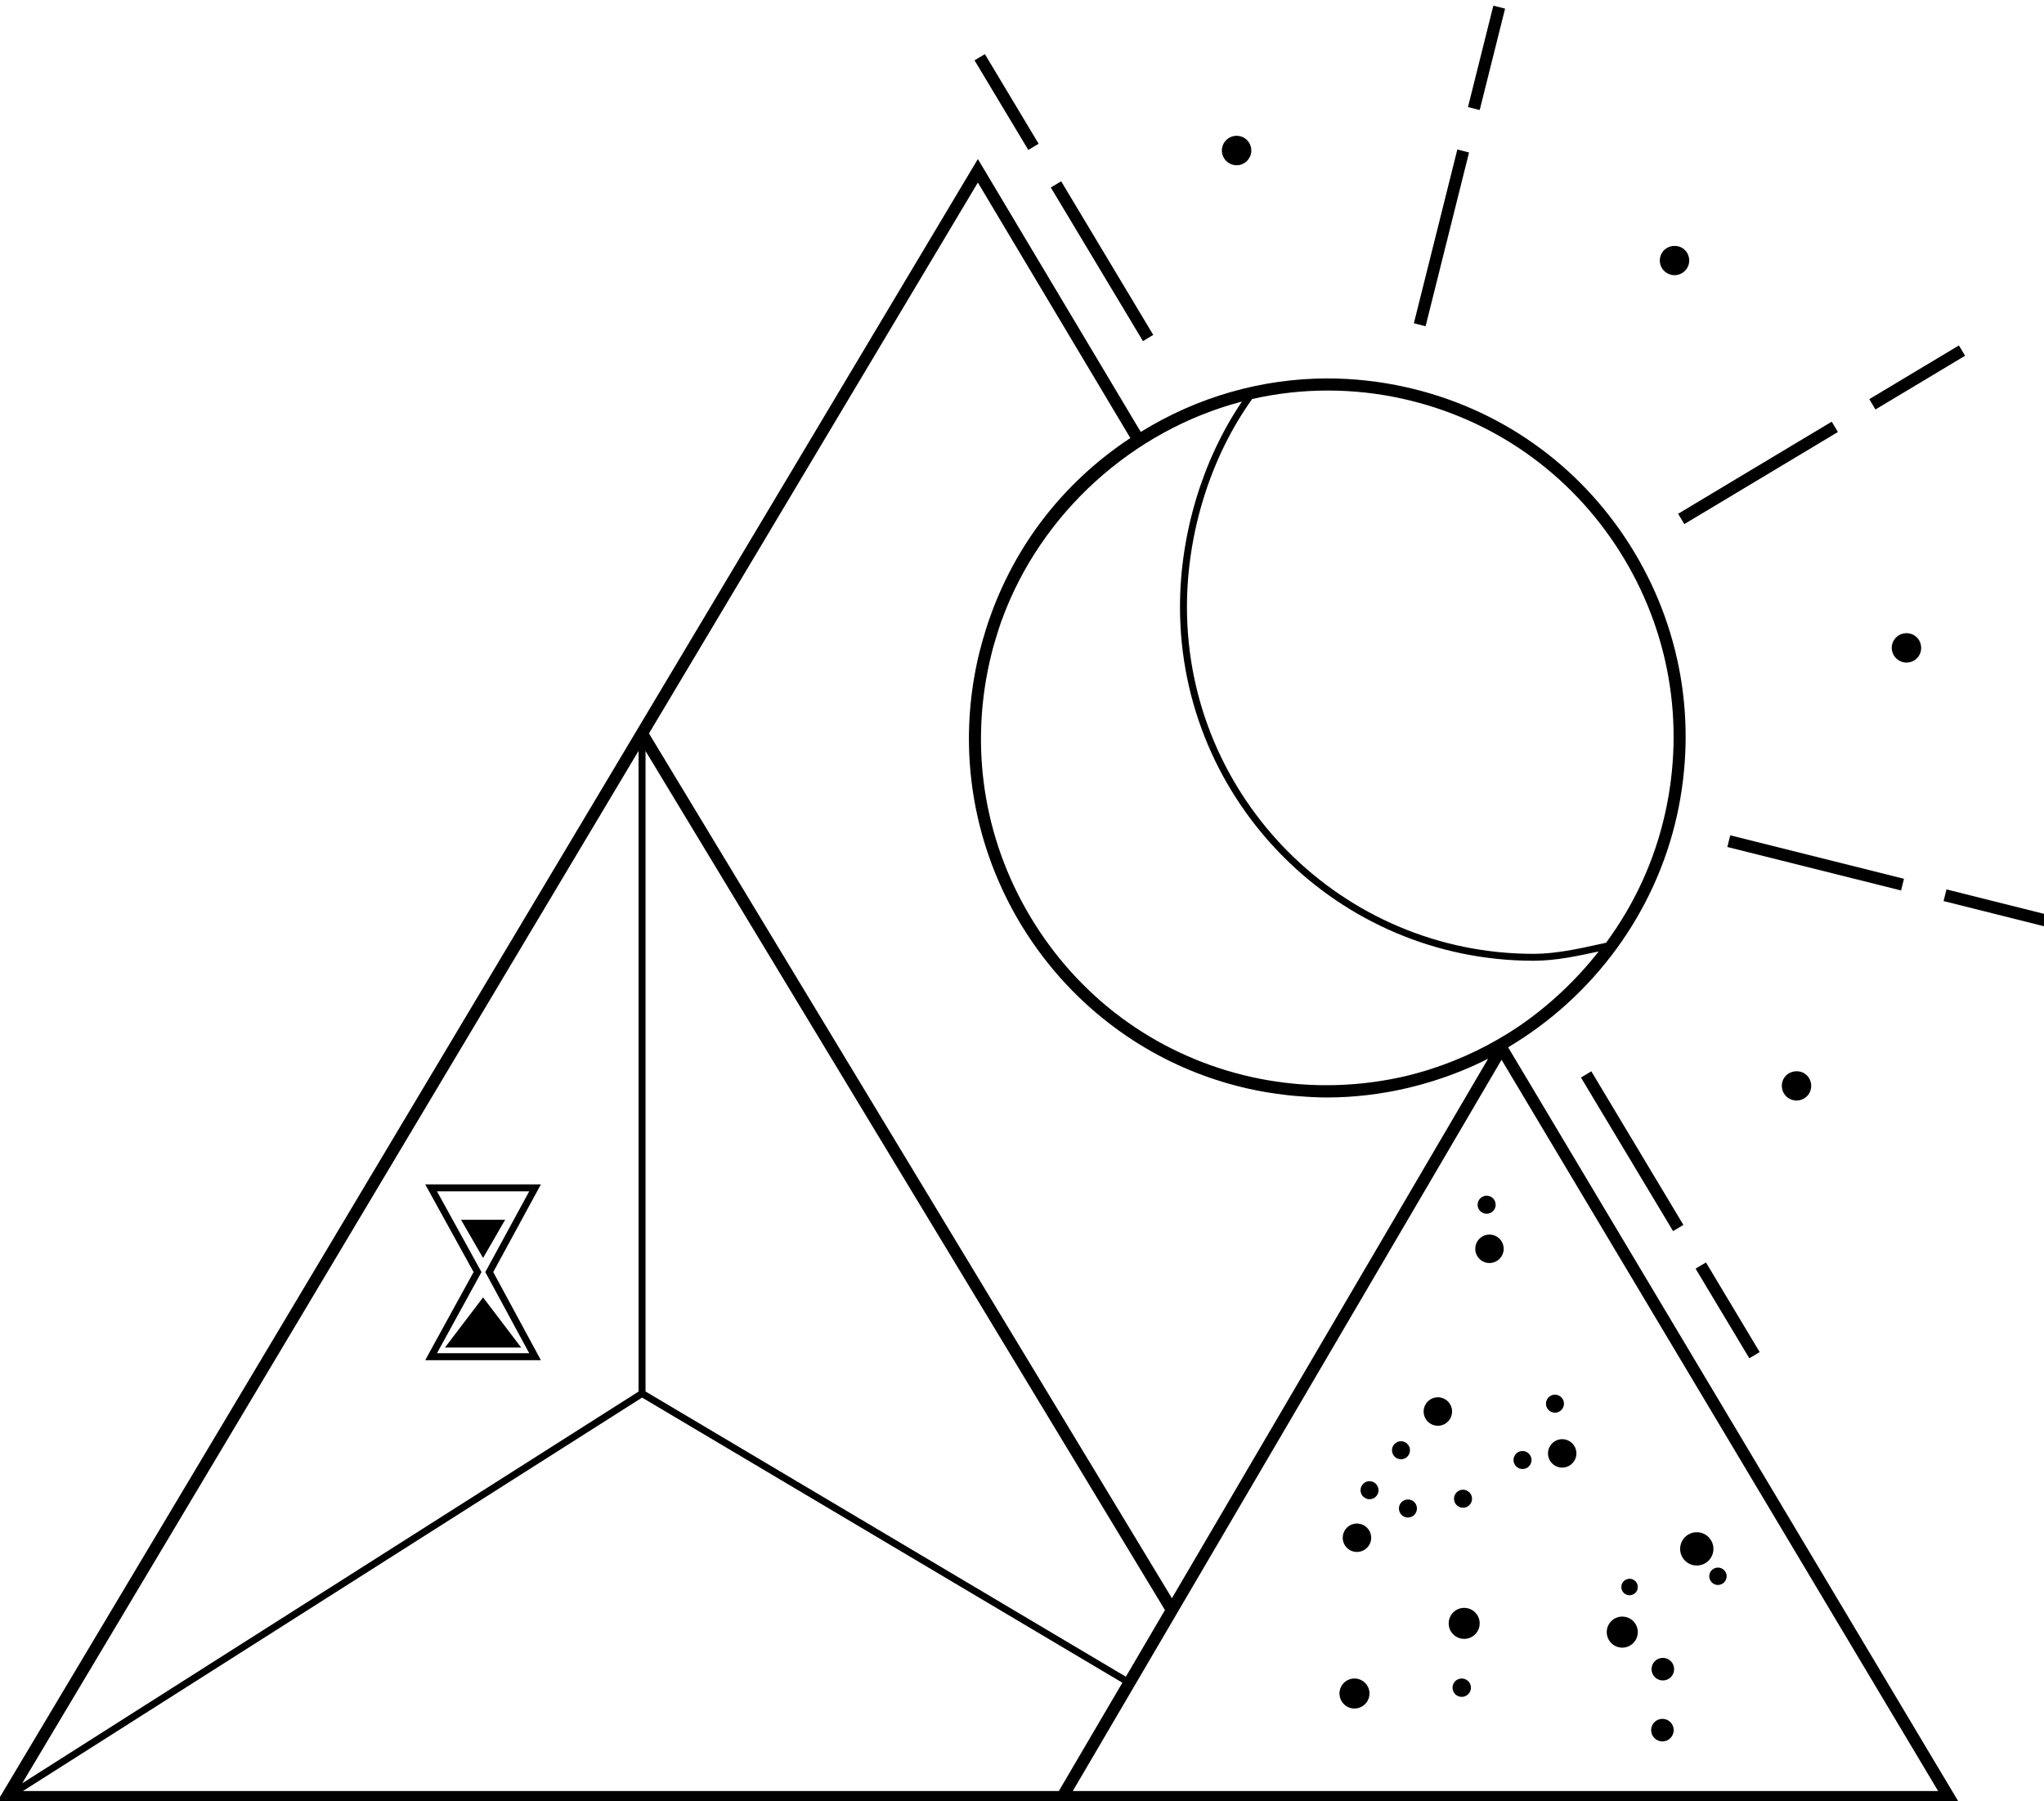 <?xml version="1.0" encoding="utf-8"?>
<!-- Generator: Adobe Illustrator 16.0.3, SVG Export Plug-In . SVG Version: 6.00 Build 0)  -->
<!DOCTYPE svg PUBLIC "-//W3C//DTD SVG 1.1//EN" "http://www.w3.org/Graphics/SVG/1.1/DTD/svg11.dtd">
<svg version="1.1" id="Capa_1" xmlns="http://www.w3.org/2000/svg" xmlns:xlink="http://www.w3.org/1999/xlink" x="0px" y="0px"
	 width="365.972px" height="322.502px" viewBox="0 0 365.972 322.502" enable-background="new 0 0 365.972 322.502"
	 xml:space="preserve">
<g>
	<path d="M242.512,300.56c-1.479,0-2.682,1.203-2.682,2.683c0,1.485,1.203,2.693,2.682,2.693c1.483,0,2.69-1.208,2.69-2.693
		C245.202,301.763,243.995,300.56,242.512,300.56z"/>
	<path d="M261.717,300.56c-0.908,0-1.646,0.738-1.646,1.646c0,0.905,0.738,1.643,1.646,1.643c0.91,0,1.65-0.737,1.65-1.643
		C263.367,301.298,262.627,300.56,261.717,300.56z"/>
	<path d="M262.156,287.913c-1.53,0-2.774,1.246-2.774,2.778c0,1.529,1.244,2.773,2.774,2.773c1.531,0,2.777-1.244,2.777-2.773
		C264.934,289.159,263.688,287.913,262.156,287.913z"/>
	<path d="M290.461,295.036c1.533,0,2.781-1.25,2.781-2.786c0-1.531-1.248-2.777-2.781-2.777c-1.532,0-2.778,1.246-2.778,2.777
		C287.683,293.786,288.929,295.036,290.461,295.036z"/>
	<path d="M303.803,280.33c1.645,0,2.982-1.338,2.982-2.981c0-1.645-1.338-2.982-2.982-2.982c-1.644,0-2.981,1.338-2.981,2.982
		C300.821,278.992,302.159,280.33,303.803,280.33z"/>
	<path d="M306.035,282.251c0,0.858,0.697,1.558,1.555,1.558c0.861,0,1.563-0.699,1.563-1.558c0-0.857-0.701-1.555-1.563-1.555
		C306.732,280.696,306.035,281.394,306.035,282.251z"/>
	<path d="M297.657,311.829c1.111,0,2.015-0.911,2.015-2.03c0-1.11-0.903-2.014-2.015-2.014c-1.117,0-2.026,0.903-2.026,2.014
		C295.631,310.918,296.54,311.829,297.657,311.829z"/>
	<circle cx="297.726" cy="298.888" r="2.022"/>
	<path d="M291.768,285.656c0.813,0,1.475-0.661,1.475-1.475c0-0.817-0.661-1.482-1.475-1.482s-1.475,0.665-1.475,1.482
		C290.293,284.995,290.954,285.656,291.768,285.656z"/>
	<path d="M242.956,272.812c-1.403,0-2.546,1.142-2.546,2.546c0,1.401,1.143,2.542,2.546,2.542c1.406,0,2.55-1.141,2.55-2.542
		C245.506,273.953,244.362,272.812,242.956,272.812z"/>
	<path d="M257.446,250.205c-1.406,0-2.55,1.144-2.55,2.55c0,1.403,1.144,2.546,2.55,2.546c1.403,0,2.546-1.143,2.546-2.546
		C259.992,251.349,258.85,250.205,257.446,250.205z"/>
	<path d="M277.163,260.256c0,1.399,1.141,2.538,2.542,2.538c1.404,0,2.546-1.139,2.546-2.538c0-1.406-1.142-2.551-2.546-2.551
		C278.304,257.705,277.163,258.85,277.163,260.256z"/>
	<path d="M266.683,221.068c-1.401,0-2.542,1.145-2.542,2.551c0,1.401,1.141,2.542,2.542,2.542c1.404,0,2.546-1.141,2.546-2.542
		C269.229,222.213,268.087,221.068,266.683,221.068z"/>
	<path d="M245.211,265.227c-0.888,0-1.61,0.728-1.61,1.622c0,0.888,0.723,1.61,1.61,1.61c0.889,0,1.611-0.723,1.611-1.61
		C246.822,265.954,246.1,265.227,245.211,265.227z"/>
	<path d="M252.455,259.684c0-0.888-0.721-1.61-1.606-1.61c-0.893,0-1.618,0.723-1.618,1.61c0,0.893,0.726,1.619,1.618,1.619
		C251.734,261.303,252.455,260.576,252.455,259.684z"/>
	<path d="M252.08,268.501c-0.886,0-1.606,0.725-1.606,1.614c0,0.893,0.721,1.619,1.606,1.619c0.905,0,1.615-0.711,1.615-1.619
		C253.695,269.21,252.985,268.501,252.08,268.501z"/>
	<path d="M261.944,269.986c0.893,0,1.618-0.725,1.618-1.614c0-0.893-0.726-1.618-1.618-1.618c-0.888,0-1.61,0.726-1.61,1.618
		C260.334,269.262,261.057,269.986,261.944,269.986z"/>
	<path d="M272.6,263.05c0.891,0,1.615-0.725,1.615-1.614c0-0.891-0.725-1.615-1.615-1.615c-0.888,0-1.61,0.725-1.61,1.615
		C270.989,262.325,271.712,263.05,272.6,263.05z"/>
	<path d="M278.405,252.962c0.893,0,1.618-0.723,1.618-1.61c0-0.893-0.726-1.619-1.618-1.619c-0.886,0-1.606,0.727-1.606,1.619
		C276.799,252.239,277.52,252.962,278.405,252.962z"/>
	<circle cx="266.179" cy="215.724" r="1.617"/>
	<polygon points="185.963,25.741 176.341,9.693 174.485,10.802 184.115,26.851 	"/>
	<polygon points="206.485,59.971 189.999,32.464 188.144,33.572 204.644,61.082 	"/>
	<polygon points="303.588,227.168 313.209,243.216 315.065,242.113 305.447,226.055 	"/>
	<polygon points="283.064,192.942 299.367,220.125 299.56,220.447 301.407,219.338 284.92,191.834 	"/>
	<polygon points="351.847,63.697 350.735,61.855 334.693,71.472 335.791,73.325 	"/>
	<polygon points="301.57,93.848 328.753,77.549 329.075,77.356 327.966,75.505 300.463,91.996 	"/>
	<polygon points="269.48,1.542 267.378,1.016 262.838,19.171 264.936,19.703 	"/>
	<polygon points="262.937,27.667 263.026,27.305 260.933,26.771 253.149,57.882 255.247,58.42 	"/>
	<polygon points="348.512,159.262 347.989,161.349 366.144,165.902 366.658,163.806 	"/>
	<polygon points="340.901,157.357 309.79,149.574 309.275,151.666 340.381,159.452 	"/>
	<path d="M298.248,48.755c0.457,0.342,0.999,0.522,1.566,0.522c0.829,0,1.62-0.398,2.118-1.066c0.865-1.163,0.621-2.815-0.546-3.684
		c-1.129-0.832-2.854-0.57-3.678,0.545c-0.422,0.566-0.598,1.264-0.493,1.962C297.319,47.73,297.687,48.342,298.248,48.755z"/>
	<path d="M341.732,118.613c0.697-0.099,1.312-0.464,1.73-1.028c0.42-0.564,0.593-1.26,0.486-1.954
		c-0.202-1.432-1.498-2.438-2.993-2.222c-1.435,0.215-2.428,1.556-2.215,2.989c0.192,1.28,1.307,2.246,2.592,2.246
		C341.467,118.645,341.602,118.634,341.732,118.613z"/>
	<path d="M221.401,29.591c0.128,0,0.257-0.009,0.385-0.028c1.438-0.21,2.438-1.552,2.229-2.996c-0.222-1.422-1.47-2.426-2.998-2.221
		c-1.437,0.221-2.431,1.565-2.218,2.997C218.987,28.624,220.106,29.591,221.401,29.591z"/>
	<path d="M319.548,192.864c-0.863,1.158-0.621,2.811,0.541,3.683c0.458,0.34,1.001,0.52,1.571,0.52c0.831,0,1.625-0.396,2.125-1.063
		c0.854-1.169,0.603-2.823-0.56-3.689C322.101,191.479,320.365,191.743,319.548,192.864z"/>
	<path d="M300.235,146.117c3.745-16.787,0.76-34.018-8.406-48.519c-9.174-14.513-23.434-24.558-40.154-28.286
		c-4.612-1.027-9.321-1.549-13.997-1.549c-11.748,0-23.299,3.313-33.428,9.583l-29.166-48.867L-0.322,322.31l-0.338,0.567h351.477
		l-80.792-135.344C285.387,178.416,296.39,163.342,300.235,146.117z M192.08,320.712l76.769-130.946l78.168,130.946H192.08z
		 M3.979,319.323l110.355-184.875v114.729L3.979,319.323z M200.957,301.314l-11.378,19.397H4.104l110.859-70.455L200.957,301.314z
		 M208.581,288.303l-6.997,11.938l-86.004-51.078V134.477L208.581,288.303z M274.559,170.798c-34.208,0-62.039-27.857-62.039-62.1
		c0-13.32,4.253-26.887,11.674-37.246c8.9-2.037,18.251-2.004,27.014-0.032c16.151,3.604,29.93,13.313,38.796,27.335
		c8.861,14.023,11.748,30.676,8.128,46.89c-1.872,8.383-5.429,16.176-10.571,23.168l-0.474,0.104
		c-0.327,0.072-0.658,0.145-0.997,0.215C282.54,169.912,278.518,170.798,274.559,170.798z M211.274,108.698
		c0,34.924,28.39,63.337,63.284,63.337c3.979,0,7.869-0.841,11.631-1.655l0.052-0.011c-4.082,5.202-8.905,9.722-14.347,13.442
		c-4.846,3.258-10.116,5.815-15.66,7.601c-0.126,0.038-0.254,0.081-0.381,0.124l-0.309,0.102c-0.403,0.122-0.815,0.241-1.234,0.354
		c-0.644,0.188-1.295,0.366-2.003,0.542c-0.068,0.018-0.135,0.034-0.163,0.046c-6.295,1.517-12.861,2.049-19.236,1.574
		c-0.155-0.015-0.306-0.025-0.454-0.036l-0.374-0.028c-0.655-0.055-1.319-0.131-1.979-0.21c-0.514-0.064-1.037-0.131-1.55-0.211
		l-0.205-0.029c-0.404-0.057-0.805-0.113-1.205-0.189c-0.843-0.143-1.952-0.34-3.055-0.596
		c-16.131-3.599-29.902-13.31-38.776-27.346c-8.875-14.036-11.77-30.686-8.152-46.88c0.207-0.928,0.438-1.85,0.679-2.765
		c0.116-0.422,0.246-0.843,0.378-1.268l0.14-0.464c0.08-0.283,0.162-0.572,0.26-0.86c0.242-0.777,0.508-1.557,0.749-2.254
		l0.053-0.119c6.963-19.015,23.367-33.877,42.956-38.996C215.31,82.303,211.274,95.651,211.274,108.698z M176.531,112.669
		l-0.257,0.893c-0.185,0.586-0.367,1.167-0.517,1.755c-0.287,1.039-0.521,1.97-0.716,2.845c-0.247,1.11-0.461,2.203-0.636,3.249
		c-0.545,3.204-0.852,6.459-0.912,9.676c-0.484,26.791,15.895,51.316,40.758,61.027c3.026,1.18,6.175,2.139,9.357,2.851
		c0.922,0.209,1.895,0.399,3.159,0.617l1.87,0.28c0.394,0.055,0.787,0.109,1.178,0.157c0.641,0.084,1.281,0.148,1.925,0.206
		l0.392,0.031c0.193,0.017,0.387,0.032,0.57,0.044c1.886,0.148,3.441,0.218,4.896,0.218c4.828,0,9.746-0.585,14.622-1.739
		c0.131-0.033,0.264-0.07,0.376-0.103c0.653-0.152,1.306-0.322,1.946-0.499c0.527-0.146,1.046-0.302,1.631-0.48
		c0.185-0.056,0.367-0.11,0.537-0.167c3.357-1.05,6.627-2.378,9.737-3.954l-56.619,96.608l-93.631-154.852l58.886-98.643
		l27.299,45.745C189.959,86.66,181.024,98.487,176.531,112.669z"/>
	<path d="M76.134,212.08l8.66,15.701l-8.156,14.854l-0.494,0.927h20.702l-8.534-15.78l8.536-15.701H76.134z M78.238,242.312
		l7.807-14.232l0.165-0.297l-7.971-14.456h16.515l-7.695,14.149l-0.171,0.301l7.867,14.535H78.238z"/>
	<polygon points="90.444,218.414 82.541,218.414 86.493,225.261 	"/>
	<polygon points="79.672,241.295 93.314,241.295 86.493,232.318 	"/>
</g>
</svg>
